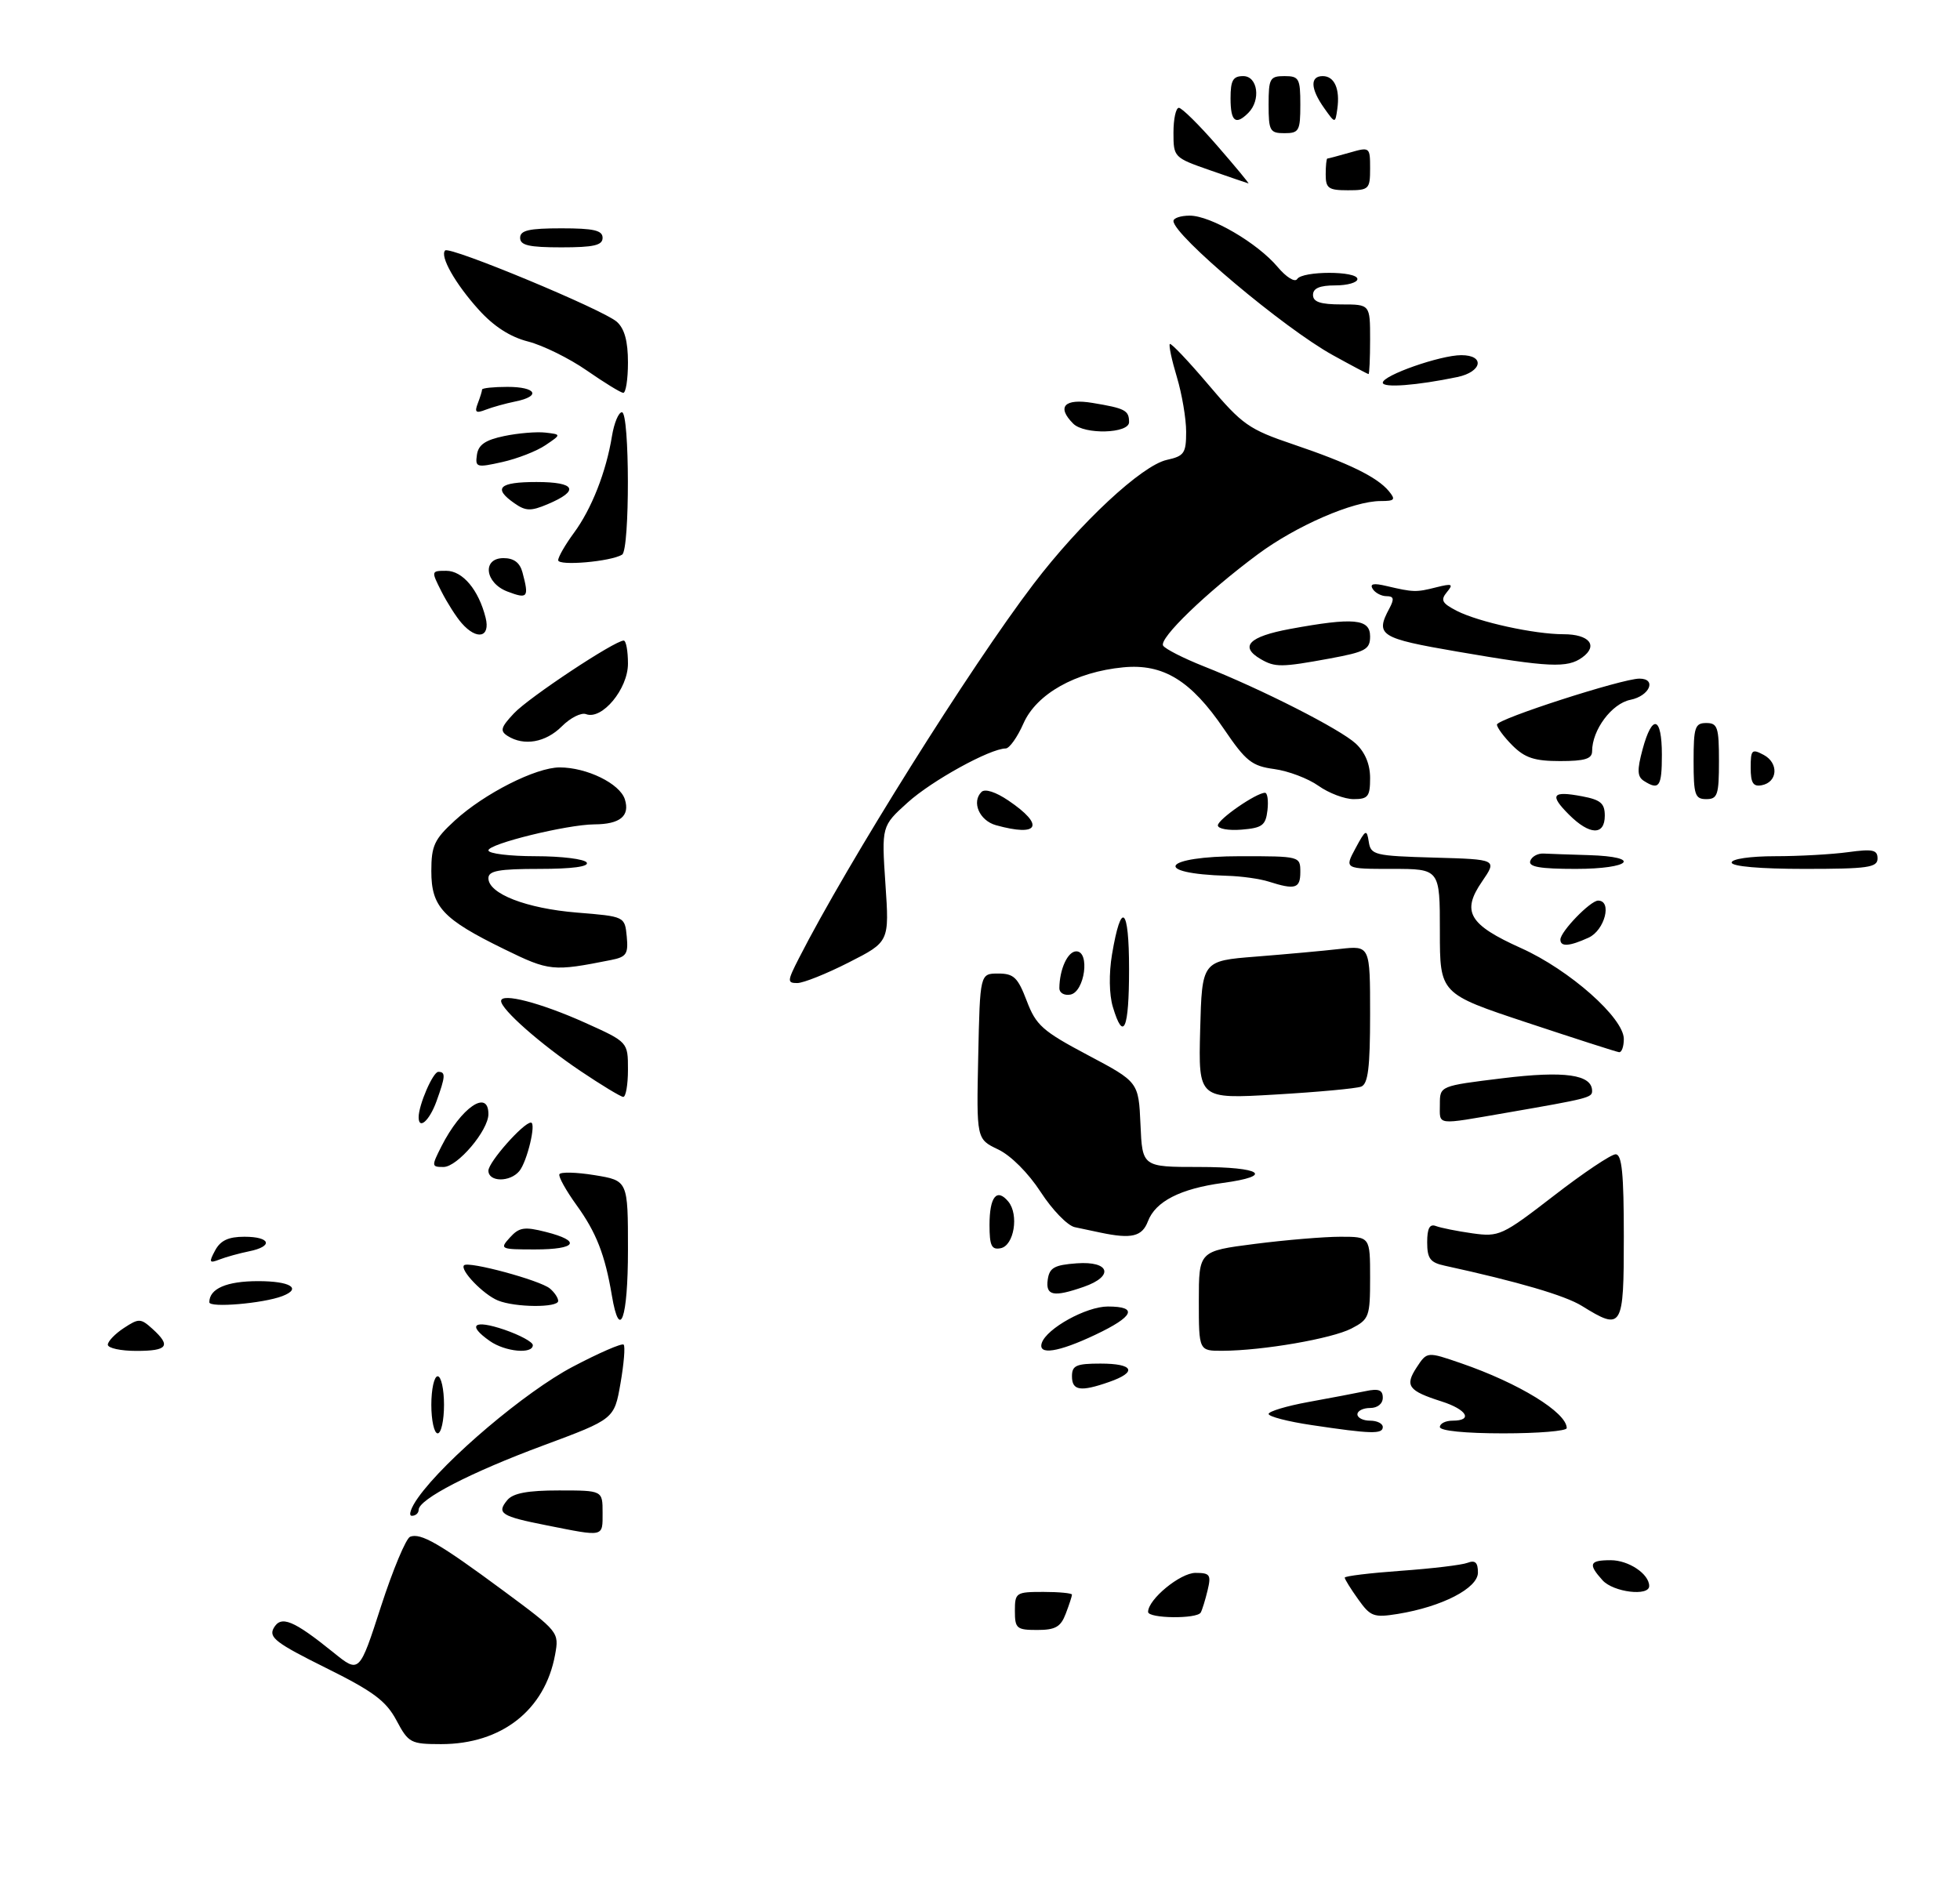 <?xml version="1.0" encoding="UTF-8" standalone="no"?>
<!DOCTYPE svg PUBLIC "-//W3C//DTD SVG 1.1//EN" "http://www.w3.org/Graphics/SVG/1.1/DTD/svg11.dtd" >
<svg xmlns="http://www.w3.org/2000/svg" xmlns:xlink="http://www.w3.org/1999/xlink" version="1.1" viewBox="0 0 309 298">
 <g >
 <path fill="currentColor"
d=" M 62.50 271.25 C 60.86 268.18 58.85 266.68 51.34 262.96 C 43.53 259.08 42.33 258.17 43.15 256.70 C 44.30 254.65 46.25 255.45 52.58 260.56 C 56.65 263.85 56.65 263.85 60.06 253.30 C 61.94 247.50 64.01 242.55 64.66 242.30 C 66.34 241.66 69.27 243.35 79.33 250.79 C 88.11 257.29 88.16 257.34 87.51 260.91 C 85.91 269.64 79.07 275.00 69.54 275.00 C 64.74 274.99 64.40 274.82 62.50 271.25 Z  M 160.00 254.00 C 160.00 251.11 160.17 251.00 164.50 251.00 C 166.97 251.00 169.00 251.20 169.00 251.43 C 169.00 251.67 168.56 253.02 168.02 254.43 C 167.23 256.52 166.39 257.00 163.52 257.00 C 160.28 257.00 160.00 256.77 160.00 254.00 Z  M 181.00 254.15 C 181.00 252.17 186.07 248.00 188.47 248.00 C 190.76 248.00 190.97 248.29 190.38 250.75 C 190.02 252.26 189.53 253.84 189.30 254.25 C 188.72 255.29 181.00 255.20 181.00 254.15 Z  M 214.12 252.16 C 212.95 250.53 212.00 248.99 212.00 248.75 C 212.00 248.50 215.99 248.02 220.86 247.67 C 225.74 247.32 230.47 246.76 231.36 246.41 C 232.57 245.95 233.00 246.36 233.00 247.95 C 233.00 250.42 227.33 253.34 220.37 254.47 C 216.58 255.08 216.06 254.89 214.12 252.16 Z  M 252.65 249.17 C 250.33 246.60 250.57 246.00 253.93 246.00 C 256.76 246.00 260.00 248.17 260.00 250.07 C 260.00 251.74 254.35 251.05 252.65 249.17 Z  M 86.22 240.51 C 78.97 239.08 78.25 238.61 79.98 236.52 C 80.89 235.43 83.18 235.00 88.12 235.00 C 95.00 235.00 95.00 235.00 95.00 238.50 C 95.00 242.40 95.32 242.32 86.22 240.51 Z  M 65.93 236.11 C 70.16 230.15 82.86 219.41 90.27 215.51 C 94.44 213.31 98.06 211.74 98.32 212.01 C 98.59 212.28 98.36 215.03 97.82 218.13 C 96.84 223.75 96.84 223.75 85.67 227.90 C 74.21 232.15 66.00 236.39 66.00 238.06 C 66.00 238.58 65.52 239.00 64.93 239.00 C 64.34 239.00 64.79 237.70 65.93 236.11 Z  M 68.00 221.50 C 68.00 219.03 68.45 217.00 69.00 217.00 C 69.55 217.00 70.00 219.03 70.00 221.50 C 70.00 223.97 69.55 226.00 69.00 226.00 C 68.45 226.00 68.00 223.97 68.00 221.50 Z  M 206.75 224.69 C 203.04 224.14 200.00 223.35 200.00 222.94 C 200.00 222.54 202.81 221.69 206.25 221.06 C 209.69 220.44 213.74 219.66 215.25 219.35 C 217.35 218.90 218.00 219.15 218.00 220.38 C 218.00 221.33 217.18 222.00 216.00 222.00 C 214.90 222.00 214.00 222.45 214.00 223.00 C 214.00 223.55 214.90 224.00 216.00 224.00 C 217.10 224.00 218.00 224.45 218.00 225.00 C 218.00 226.15 216.16 226.10 206.75 224.69 Z  M 227.00 225.00 C 227.00 224.45 227.90 224.00 229.00 224.00 C 232.28 224.00 231.27 222.24 227.25 220.96 C 222.02 219.29 221.44 218.50 223.34 215.60 C 224.98 213.10 224.98 213.10 230.33 214.94 C 239.45 218.08 247.00 222.71 247.00 225.17 C 247.00 225.63 242.50 226.00 237.00 226.00 C 231.00 226.00 227.00 225.60 227.00 225.00 Z  M 169.00 217.00 C 169.00 215.30 169.67 215.00 173.50 215.00 C 178.74 215.00 179.36 216.33 174.85 217.90 C 170.34 219.48 169.00 219.27 169.00 217.00 Z  M 17.00 212.02 C 17.00 211.49 18.14 210.30 19.53 209.39 C 21.89 207.84 22.18 207.85 24.03 209.52 C 27.01 212.22 26.45 213.00 21.50 213.00 C 19.02 213.00 17.00 212.56 17.00 212.02 Z  M 77.22 211.44 C 73.58 208.89 74.69 208.02 79.50 209.65 C 81.97 210.50 84.00 211.60 84.00 212.09 C 84.00 213.55 79.64 213.14 77.22 211.44 Z  M 164.24 211.75 C 165.00 209.46 171.25 206.00 174.65 206.00 C 179.48 206.00 178.78 207.57 172.65 210.47 C 166.84 213.22 163.60 213.72 164.24 211.75 Z  M 189.00 205.13 C 189.00 197.26 189.00 197.26 197.82 196.13 C 202.67 195.51 208.74 195.00 211.32 195.00 C 216.00 195.00 216.00 195.00 216.00 201.47 C 216.00 207.63 215.85 208.02 213.06 209.47 C 209.96 211.07 199.11 212.95 192.75 212.98 C 189.00 213.00 189.00 213.00 189.00 205.13 Z  M 96.46 204.25 C 95.38 197.83 94.00 194.31 90.89 190.01 C 89.24 187.72 88.02 185.54 88.19 185.15 C 88.36 184.76 90.86 184.82 93.75 185.29 C 99.00 186.15 99.00 186.15 99.00 197.08 C 99.00 207.94 97.70 211.62 96.46 204.25 Z  M 249.38 205.90 C 246.73 204.26 239.38 202.10 227.75 199.56 C 225.47 199.07 225.00 198.43 225.00 195.87 C 225.00 193.67 225.39 192.94 226.37 193.31 C 227.13 193.60 229.71 194.12 232.12 194.46 C 236.34 195.05 236.81 194.83 244.96 188.54 C 249.61 184.94 254.00 182.00 254.71 182.00 C 255.70 182.00 256.00 185.04 256.00 195.00 C 256.00 209.49 255.77 209.86 249.38 205.90 Z  M 33.00 205.33 C 33.00 203.18 35.73 202.00 40.70 202.00 C 45.78 202.00 47.65 203.15 44.51 204.36 C 41.47 205.52 33.00 206.24 33.00 205.33 Z  M 78.50 205.05 C 76.19 204.11 72.45 200.22 73.16 199.50 C 73.85 198.81 85.13 201.86 86.69 203.16 C 87.41 203.76 88.00 204.64 88.00 205.12 C 88.00 206.21 81.21 206.16 78.50 205.05 Z  M 165.18 201.75 C 165.45 199.88 166.22 199.45 169.75 199.19 C 174.97 198.81 175.69 201.22 170.85 202.90 C 166.08 204.56 164.82 204.31 165.18 201.75 Z  M 33.92 197.15 C 34.76 195.59 36.01 195.00 38.54 195.00 C 42.67 195.00 43.14 196.52 39.25 197.30 C 37.74 197.61 35.66 198.18 34.63 198.58 C 32.98 199.22 32.90 199.05 33.92 197.15 Z  M 80.39 195.12 C 81.85 193.51 82.66 193.38 86.05 194.24 C 91.73 195.68 90.91 197.00 84.35 197.00 C 78.87 197.00 78.74 196.94 80.39 195.12 Z  M 156.00 193.13 C 156.00 188.69 157.15 187.27 158.96 189.45 C 160.67 191.51 159.87 196.41 157.75 196.81 C 156.32 197.09 156.00 196.42 156.00 193.13 Z  M 173.50 194.35 C 172.40 194.11 170.57 193.73 169.44 193.49 C 168.30 193.25 165.89 190.76 164.07 187.95 C 162.13 184.96 159.36 182.18 157.35 181.23 C 153.94 179.60 153.94 179.60 154.22 166.55 C 154.50 153.50 154.50 153.50 157.37 153.50 C 159.83 153.50 160.46 154.11 161.87 157.81 C 163.33 161.66 164.35 162.57 171.50 166.36 C 179.50 170.60 179.50 170.60 179.80 177.30 C 180.09 184.00 180.09 184.00 189.05 184.00 C 198.91 184.00 200.98 185.41 192.75 186.52 C 186.08 187.43 182.17 189.43 180.98 192.55 C 180.06 194.98 178.40 195.38 173.50 194.35 Z  M 77.00 184.58 C 77.00 183.24 82.52 177.00 83.70 177.00 C 84.58 177.00 83.10 183.17 81.87 184.65 C 80.39 186.43 77.00 186.38 77.00 184.58 Z  M 69.59 180.75 C 72.70 174.62 77.00 171.66 77.00 175.66 C 77.00 178.24 72.12 184.00 69.92 184.00 C 68.02 184.00 68.01 183.88 69.59 180.75 Z  M 66.00 176.15 C 66.00 174.22 68.26 169.00 69.10 169.00 C 70.28 169.00 70.24 169.70 68.80 173.68 C 67.70 176.71 66.00 178.21 66.00 176.15 Z  M 227.00 174.11 C 227.00 171.22 227.00 171.22 236.88 170.01 C 246.69 168.81 251.00 169.42 251.00 172.02 C 251.00 173.06 250.38 173.22 237.50 175.45 C 226.19 177.40 227.00 177.51 227.00 174.11 Z  M 91.50 168.86 C 85.20 164.62 79.00 159.15 79.00 157.83 C 79.00 156.49 85.22 158.10 92.25 161.26 C 99.00 164.30 99.00 164.30 99.00 168.65 C 99.00 171.04 98.66 172.98 98.25 172.95 C 97.84 172.92 94.80 171.08 91.50 168.86 Z  M 189.21 162.39 C 189.50 151.50 189.50 151.50 198.00 150.83 C 202.68 150.46 208.64 149.92 211.25 149.62 C 216.00 149.09 216.00 149.09 216.00 159.94 C 216.00 168.36 215.68 170.91 214.59 171.33 C 213.81 171.63 207.72 172.19 201.05 172.58 C 188.93 173.29 188.93 173.29 189.21 162.39 Z  M 240.75 161.24 C 227.00 156.68 227.00 156.68 227.00 146.84 C 227.00 137.00 227.00 137.00 219.47 137.00 C 211.95 137.00 211.95 137.00 213.70 133.75 C 215.30 130.77 215.47 130.69 215.79 132.72 C 216.11 134.81 216.68 134.95 226.09 135.22 C 236.04 135.50 236.04 135.50 233.65 138.99 C 230.37 143.76 231.57 145.79 239.82 149.50 C 247.43 152.92 256.00 160.50 256.00 163.82 C 256.00 165.02 255.66 165.96 255.25 165.90 C 254.84 165.85 248.31 163.75 240.75 161.24 Z  M 175.44 158.75 C 174.86 156.81 174.81 153.49 175.31 150.50 C 176.76 141.88 178.00 142.94 178.00 152.80 C 178.00 162.32 177.12 164.37 175.44 158.75 Z  M 167.01 155.82 C 167.04 152.80 168.33 150.00 169.68 150.00 C 171.88 150.00 171.01 156.39 168.75 156.82 C 167.79 157.00 167.01 156.55 167.01 155.82 Z  M 125.94 151.11 C 133.63 136.03 152.98 105.16 162.92 92.11 C 170.27 82.45 180.01 73.38 183.96 72.51 C 186.69 71.91 187.00 71.46 187.00 68.08 C 187.00 66.01 186.34 62.13 185.54 59.46 C 184.73 56.78 184.23 54.43 184.43 54.24 C 184.62 54.05 187.37 56.95 190.54 60.69 C 195.85 66.97 196.89 67.70 203.90 70.07 C 212.66 73.04 217.10 75.21 218.95 77.43 C 220.07 78.79 219.89 79.00 217.66 79.00 C 213.33 79.00 204.37 82.89 198.28 87.41 C 190.16 93.44 182.68 100.67 183.37 101.80 C 183.70 102.32 186.56 103.78 189.73 105.04 C 198.92 108.67 211.30 114.97 213.75 117.25 C 215.21 118.61 216.00 120.51 216.00 122.67 C 216.00 125.59 215.68 126.00 213.40 126.00 C 211.98 126.00 209.48 125.05 207.86 123.90 C 206.23 122.74 203.10 121.56 200.90 121.26 C 197.36 120.78 196.42 120.04 192.97 114.96 C 187.77 107.30 183.39 104.61 177.08 105.22 C 169.57 105.94 163.40 109.41 161.35 114.07 C 160.40 116.23 159.14 118.00 158.56 118.01 C 156.08 118.03 146.90 123.09 143.10 126.53 C 138.98 130.25 138.98 130.25 139.59 139.38 C 140.21 148.50 140.21 148.50 133.81 151.75 C 130.30 153.54 126.64 155.00 125.69 155.00 C 124.09 155.00 124.11 154.70 125.94 151.11 Z  M 79.50 149.66 C 69.79 144.91 68.00 142.99 68.00 137.35 C 68.00 133.34 68.47 132.34 71.71 129.37 C 76.35 125.12 84.48 121.00 88.23 121.00 C 92.52 121.00 97.72 123.55 98.51 126.03 C 99.34 128.66 97.76 129.96 93.70 129.98 C 89.38 130.01 77.00 133.05 77.00 134.08 C 77.00 134.59 80.35 135.00 84.44 135.00 C 88.53 135.00 92.16 135.45 92.50 136.00 C 92.89 136.64 90.18 137.00 85.06 137.00 C 78.62 137.00 77.00 137.30 77.00 138.47 C 77.00 140.92 82.98 143.24 90.97 143.89 C 98.50 144.50 98.50 144.50 98.81 147.66 C 99.07 150.42 98.76 150.89 96.31 151.37 C 87.15 153.19 86.61 153.14 79.50 149.66 Z  M 246.00 148.15 C 246.00 146.89 250.73 142.00 251.95 142.00 C 254.20 142.00 252.99 146.68 250.45 147.84 C 247.43 149.22 246.00 149.32 246.00 148.15 Z  M 200.00 139.00 C 198.62 138.56 195.70 138.15 193.50 138.09 C 181.41 137.74 183.24 135.00 195.56 135.00 C 204.96 135.00 205.00 135.01 205.00 137.50 C 205.00 140.10 204.20 140.34 200.00 139.00 Z  M 241.25 135.75 C 241.48 135.06 242.42 134.54 243.33 134.58 C 244.25 134.63 247.47 134.74 250.50 134.83 C 258.97 135.09 257.13 137.00 248.42 137.00 C 242.79 137.00 240.94 136.68 241.25 135.75 Z  M 273.00 136.00 C 273.00 135.43 275.95 135.00 279.86 135.00 C 283.63 135.00 288.81 134.71 291.36 134.36 C 295.25 133.83 296.00 133.99 296.00 135.36 C 296.00 136.78 294.48 137.00 284.50 137.00 C 277.50 137.00 273.00 136.61 273.00 136.00 Z  M 157.01 130.11 C 154.41 129.38 153.14 126.46 154.73 124.87 C 155.28 124.32 156.97 124.86 158.99 126.23 C 164.76 130.14 163.81 132.00 157.01 130.11 Z  M 192.00 130.14 C 192.00 129.19 198.05 125.00 199.43 125.00 C 199.82 125.00 199.99 126.24 199.82 127.75 C 199.54 130.14 199.01 130.54 195.75 130.81 C 193.69 130.98 192.00 130.68 192.00 130.14 Z  M 247.35 128.44 C 244.23 125.32 244.69 124.66 249.40 125.55 C 252.34 126.10 253.00 126.66 253.00 128.61 C 253.00 131.77 250.61 131.70 247.35 128.44 Z  M 267.00 120.00 C 267.00 114.67 267.22 114.00 269.00 114.00 C 270.78 114.00 271.00 114.67 271.00 120.00 C 271.00 125.33 270.78 126.00 269.00 126.00 C 267.22 126.00 267.00 125.33 267.00 120.00 Z  M 259.17 123.13 C 258.12 122.46 258.07 121.44 258.96 118.14 C 260.48 112.50 262.00 112.93 262.00 119.00 C 262.00 124.05 261.58 124.66 259.17 123.13 Z  M 276.00 121.04 C 276.00 118.21 276.19 118.03 278.06 119.03 C 280.46 120.32 280.26 123.33 277.74 123.81 C 276.39 124.07 276.00 123.45 276.00 121.04 Z  M 238.45 117.55 C 237.10 116.20 236.00 114.71 236.00 114.25 C 236.00 113.37 255.74 107.00 258.46 107.00 C 261.23 107.00 260.08 109.73 257.04 110.34 C 254.10 110.93 251.00 115.08 251.00 118.45 C 251.00 119.65 249.84 120.00 245.95 120.00 C 241.93 120.00 240.41 119.50 238.45 117.55 Z  M 80.03 116.04 C 78.79 115.25 78.94 114.69 81.03 112.47 C 83.37 109.97 96.91 101.00 98.33 101.00 C 98.70 101.00 99.00 102.64 99.00 104.64 C 99.00 108.63 94.91 113.56 92.39 112.60 C 91.64 112.31 89.91 113.18 88.56 114.54 C 86.02 117.07 82.61 117.67 80.03 116.04 Z  M 198.75 103.92 C 195.36 101.94 196.89 100.37 203.37 99.17 C 213.42 97.32 216.00 97.56 216.00 100.33 C 216.00 102.40 215.30 102.78 209.63 103.83 C 202.01 105.23 201.02 105.24 198.75 103.92 Z  M 229.75 102.74 C 217.53 100.64 216.77 100.16 219.04 95.93 C 219.84 94.43 219.74 94.00 218.59 94.00 C 217.78 94.00 216.80 93.48 216.41 92.86 C 215.91 92.04 216.54 91.91 218.60 92.40 C 222.83 93.39 223.25 93.41 226.44 92.60 C 228.95 91.97 229.18 92.08 228.10 93.37 C 227.07 94.63 227.33 95.11 229.68 96.32 C 233.13 98.08 241.90 100.00 246.49 100.00 C 250.56 100.00 252.01 101.79 249.46 103.65 C 247.11 105.37 244.21 105.23 229.75 102.74 Z  M 72.78 98.25 C 71.93 97.29 70.50 95.04 69.59 93.25 C 67.96 90.03 67.97 90.00 70.36 90.00 C 72.94 90.00 75.46 93.00 76.56 97.40 C 77.34 100.51 75.18 101.00 72.78 98.25 Z  M 80.00 93.27 C 76.43 91.91 75.98 88.00 79.38 88.00 C 81.01 88.00 81.96 88.71 82.37 90.25 C 83.43 94.22 83.21 94.49 80.00 93.27 Z  M 88.00 88.33 C 88.00 87.81 89.12 85.87 90.48 84.02 C 93.26 80.26 95.57 74.39 96.48 68.75 C 96.82 66.69 97.52 65.00 98.05 65.00 C 99.28 65.00 99.31 86.69 98.08 87.45 C 96.31 88.55 88.00 89.27 88.00 88.33 Z  M 81.10 79.35 C 77.67 76.96 78.67 76.00 84.58 76.00 C 90.78 76.00 91.44 77.35 86.31 79.51 C 83.68 80.62 82.87 80.59 81.10 79.35 Z  M 75.19 71.70 C 75.42 70.12 76.52 69.37 79.50 68.75 C 81.70 68.29 84.62 68.05 86.00 68.21 C 88.50 68.50 88.50 68.50 86.00 70.19 C 84.62 71.13 81.56 72.32 79.19 72.85 C 75.13 73.76 74.90 73.69 75.19 71.70 Z  M 169.20 66.80 C 166.54 64.14 167.80 62.79 172.25 63.53 C 177.38 64.38 178.00 64.70 178.00 66.56 C 178.00 68.37 170.96 68.56 169.20 66.80 Z  M 75.33 63.59 C 75.70 62.63 76.00 61.65 76.00 61.42 C 76.00 61.19 77.80 61.00 80.00 61.00 C 84.56 61.00 85.36 62.47 81.25 63.30 C 79.74 63.61 77.63 64.19 76.58 64.60 C 75.02 65.21 74.78 65.01 75.33 63.59 Z  M 92.50 58.41 C 89.75 56.50 85.59 54.45 83.26 53.85 C 80.43 53.13 77.84 51.46 75.47 48.83 C 71.78 44.75 69.30 40.37 70.18 39.49 C 70.90 38.77 95.14 48.84 97.25 50.74 C 98.46 51.82 99.00 53.81 99.00 57.15 C 99.00 59.82 98.66 61.98 98.25 61.94 C 97.84 61.91 95.25 60.32 92.50 58.41 Z  M 218.00 60.34 C 218.00 59.18 227.08 56.00 230.38 56.00 C 234.15 56.00 233.67 58.63 229.75 59.45 C 223.36 60.78 218.00 61.19 218.00 60.34 Z  M 210.13 56.00 C 202.42 51.75 185.00 37.09 185.00 34.85 C 185.00 34.38 186.16 34.00 187.57 34.00 C 190.86 34.00 198.24 38.31 201.42 42.09 C 202.78 43.71 204.15 44.56 204.50 44.00 C 205.31 42.70 214.00 42.69 214.00 44.00 C 214.00 44.55 212.43 45.00 210.50 45.00 C 208.06 45.00 207.00 45.45 207.00 46.50 C 207.00 47.61 208.17 48.00 211.50 48.00 C 216.00 48.00 216.00 48.00 216.00 53.50 C 216.00 56.52 215.89 58.99 215.75 58.98 C 215.61 58.97 213.08 57.63 210.13 56.00 Z  M 82.00 37.50 C 82.00 36.32 83.39 36.00 88.50 36.00 C 93.61 36.00 95.00 36.32 95.00 37.50 C 95.00 38.68 93.61 39.00 88.50 39.00 C 83.39 39.00 82.00 38.68 82.00 37.50 Z  M 209.00 27.50 C 209.00 26.12 209.12 25.00 209.26 25.00 C 209.40 25.00 210.97 24.58 212.76 24.07 C 215.96 23.15 216.00 23.18 216.00 26.57 C 216.00 29.82 215.82 30.00 212.50 30.00 C 209.43 30.00 209.00 29.69 209.00 27.50 Z  M 190.75 26.84 C 185.07 24.86 185.00 24.79 185.00 20.92 C 185.00 18.76 185.38 17.00 185.85 17.00 C 186.32 17.00 189.05 19.70 191.92 23.00 C 194.79 26.30 196.99 28.96 196.82 28.92 C 196.64 28.88 193.91 27.94 190.75 26.84 Z  M 200.00 16.50 C 200.00 12.37 200.20 12.00 202.50 12.00 C 204.80 12.00 205.00 12.37 205.00 16.50 C 205.00 20.63 204.80 21.00 202.50 21.00 C 200.20 21.00 200.00 20.63 200.00 16.50 Z  M 194.00 15.50 C 194.00 12.67 194.38 12.00 196.00 12.00 C 198.29 12.00 198.81 15.79 196.80 17.80 C 194.79 19.81 194.00 19.16 194.00 15.50 Z  M 208.75 17.03 C 206.59 13.98 206.51 12.00 208.53 12.00 C 210.38 12.00 211.28 14.03 210.83 17.18 C 210.50 19.50 210.50 19.50 208.75 17.03 Z "/>
</g>
</svg>